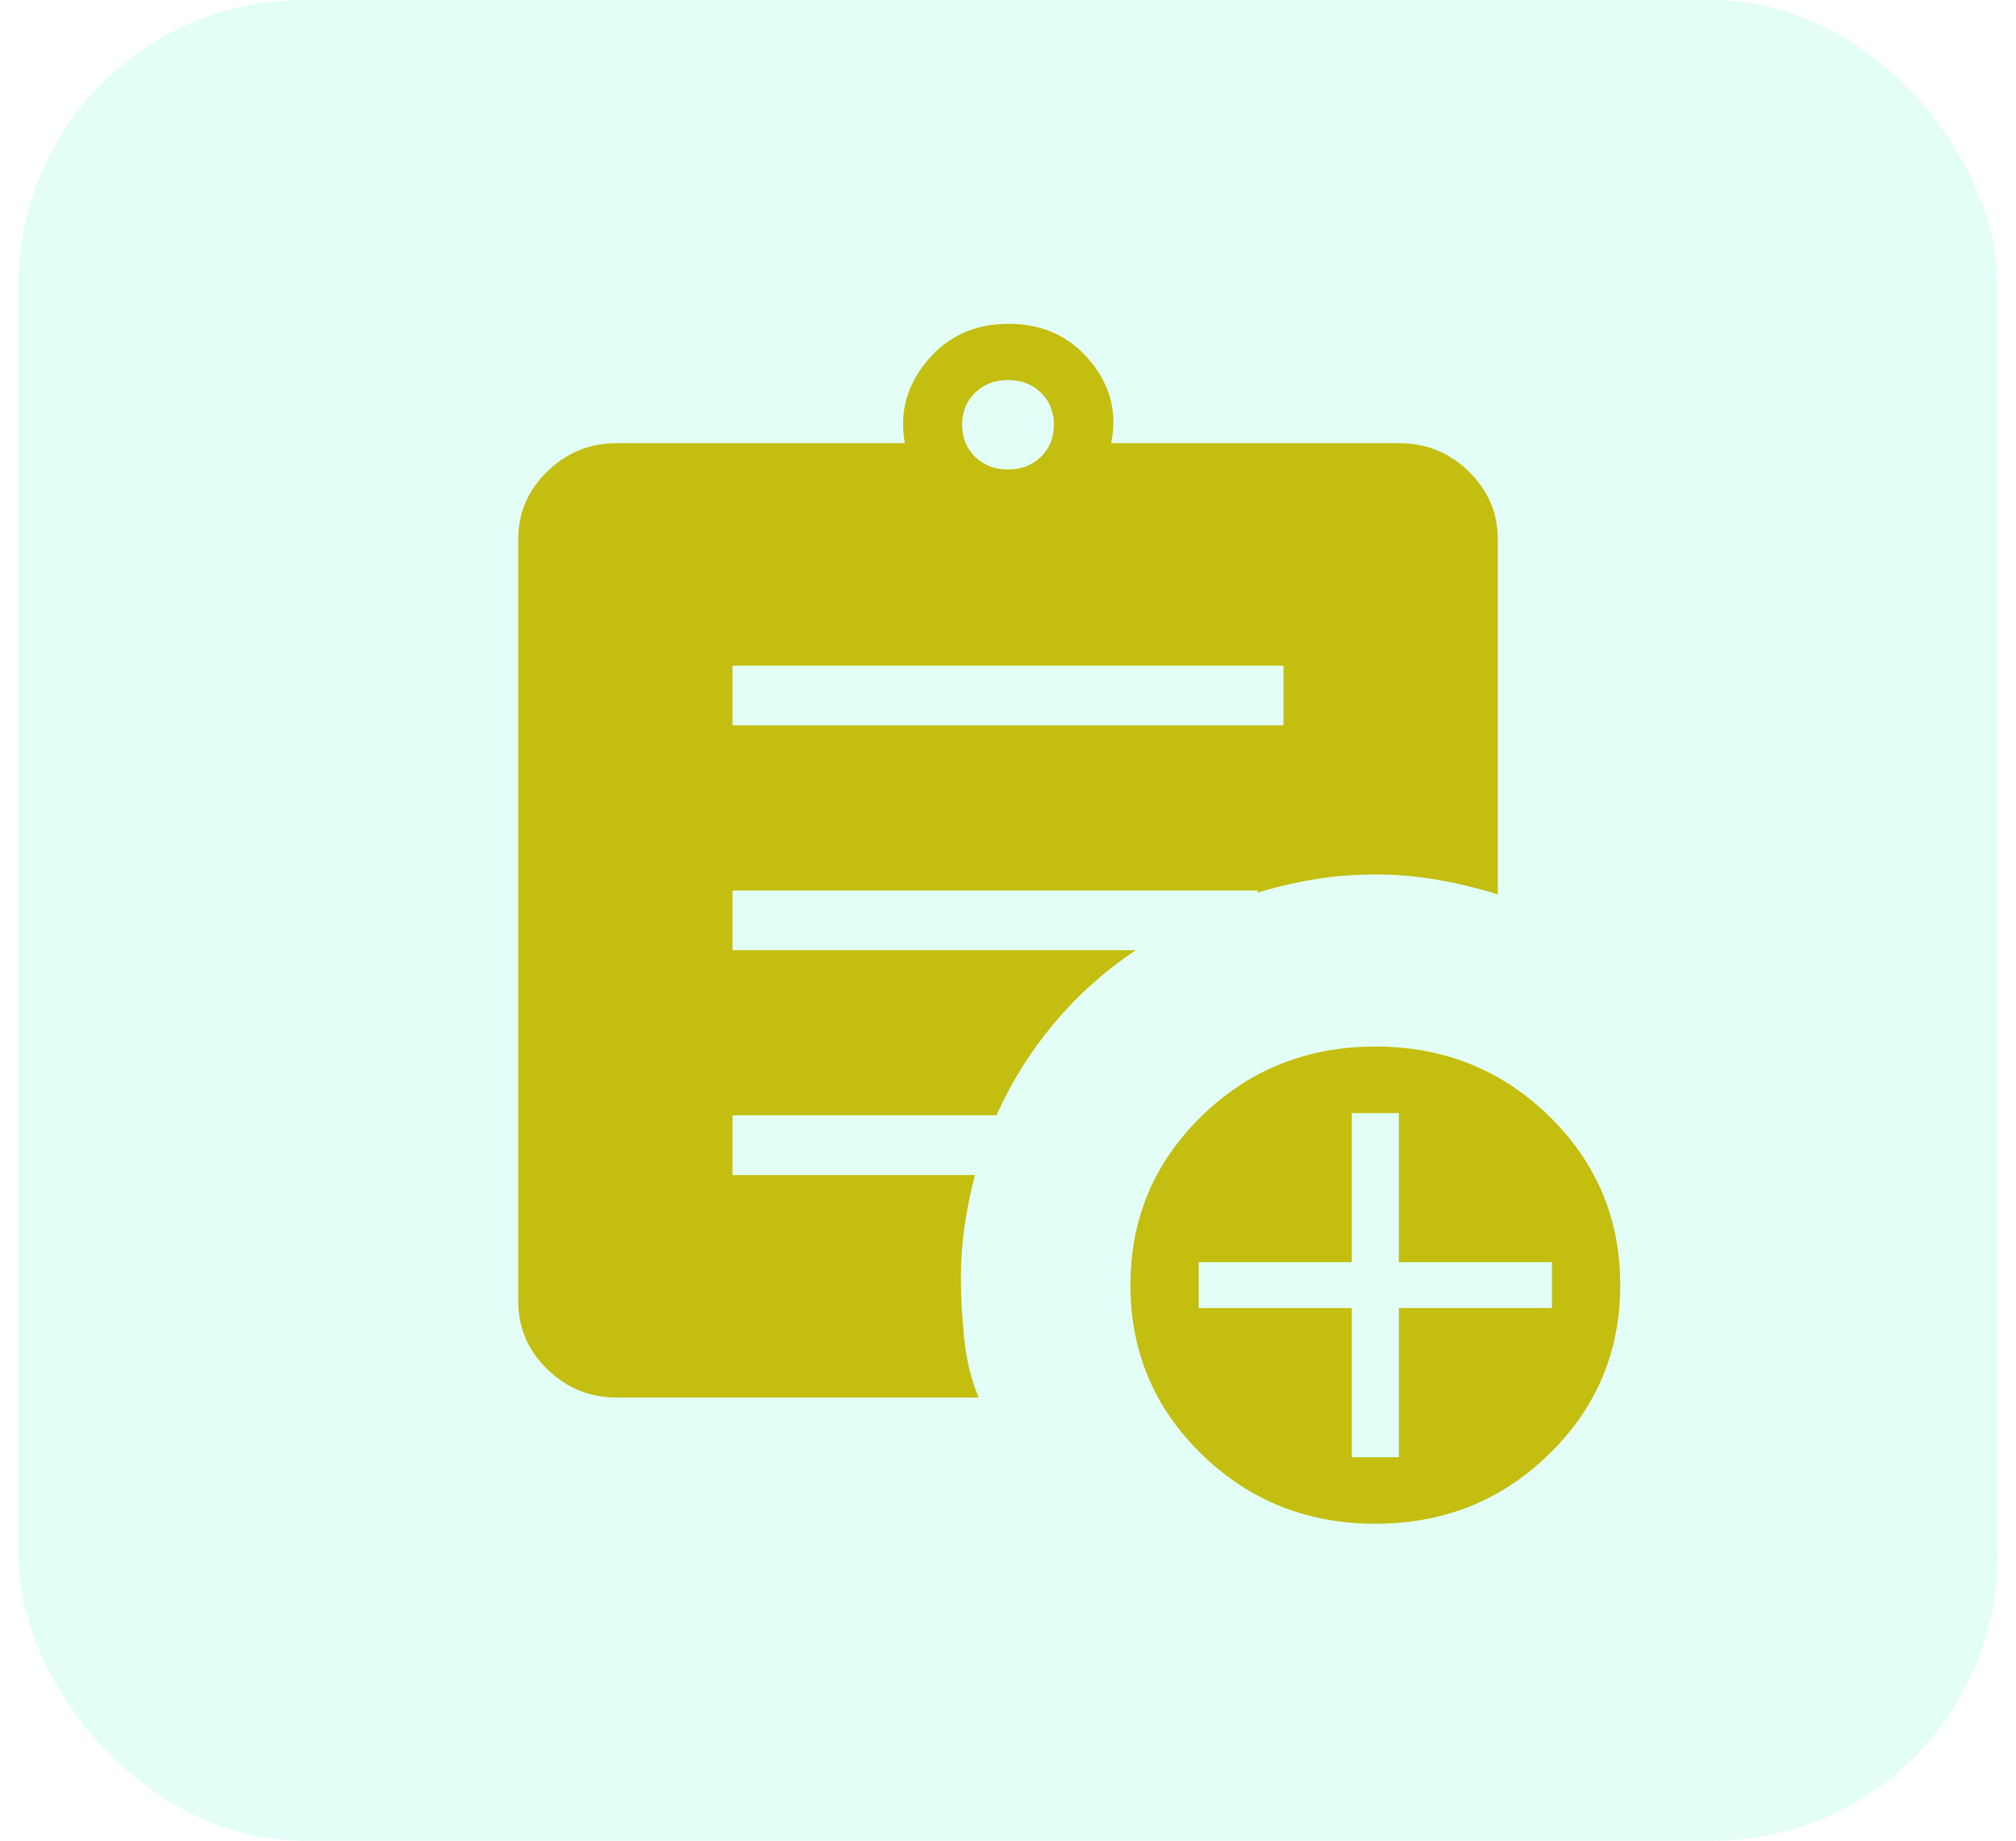 <svg width="92" height="84" viewBox="0 0 92 84" fill="none" xmlns="http://www.w3.org/2000/svg">
<rect x="0.842" width="90.316" height="84" rx="13" fill="#11F2BE" fill-opacity="0.12"/>
<mask id="mask0_85_418" style="mask-type:alpha" maskUnits="userSpaceOnUse" x="12" y="9" width="68" height="66">
<rect x="12.474" y="9.333" width="67.053" height="65.333" fill="#D9D9D9"/>
</mask>
<g mask="url(#mask0_85_418)">
<path d="M46 21.426C46.605 21.426 47.106 21.233 47.502 20.848C47.898 20.462 48.095 19.974 48.095 19.384C48.095 18.795 47.898 18.307 47.502 17.921C47.106 17.535 46.605 17.343 46 17.343C45.395 17.343 44.894 17.535 44.498 17.921C44.103 18.307 43.905 18.795 43.905 19.384C43.905 19.974 44.103 20.462 44.498 20.848C44.894 21.233 45.395 21.426 46 21.426ZM62.763 69.537C59.65 69.537 57.01 68.48 54.841 66.367C52.672 64.253 51.588 61.68 51.588 58.648C51.588 55.615 52.672 53.041 54.841 50.928C57.01 48.815 59.65 47.759 62.763 47.759C65.876 47.759 68.517 48.815 70.685 50.928C72.854 53.041 73.939 55.615 73.939 58.648C73.939 61.68 72.854 64.253 70.685 66.367C68.517 68.48 65.876 69.537 62.763 69.537ZM61.689 66.5H63.837V59.694H70.822V57.6H63.837V50.795H61.689V57.6H54.704V59.694H61.689V66.5ZM33.428 33.1H58.572V30.378H33.428V33.1ZM44.663 63.778H28.163C26.921 63.778 25.859 63.347 24.975 62.486C24.091 61.625 23.649 60.59 23.649 59.38V24.62C23.649 23.41 24.091 22.375 24.975 21.514C25.859 20.653 26.921 20.222 28.163 20.222H41.294C41.039 18.833 41.38 17.578 42.317 16.458C43.253 15.338 44.49 14.778 46.027 14.778C47.563 14.778 48.8 15.338 49.737 16.458C50.674 17.578 50.997 18.833 50.706 20.222H63.837C65.079 20.222 66.141 20.653 67.025 21.514C67.909 22.375 68.351 23.41 68.351 24.62V40.817C67.43 40.531 66.507 40.307 65.582 40.147C64.655 39.986 63.716 39.906 62.763 39.906C61.821 39.906 60.905 39.978 60.015 40.123C59.125 40.268 58.25 40.473 57.391 40.738V40.639H33.428V43.361H51.829C50.418 44.307 49.178 45.417 48.109 46.69C47.04 47.964 46.159 49.367 45.468 50.9H33.428V53.622H44.49C44.29 54.389 44.133 55.163 44.02 55.943C43.907 56.724 43.851 57.52 43.851 58.333C43.851 59.167 43.901 60.083 44.001 61.079C44.102 62.076 44.322 62.975 44.663 63.778Z" fill="#C3BE10"/>
</g>
</svg>
